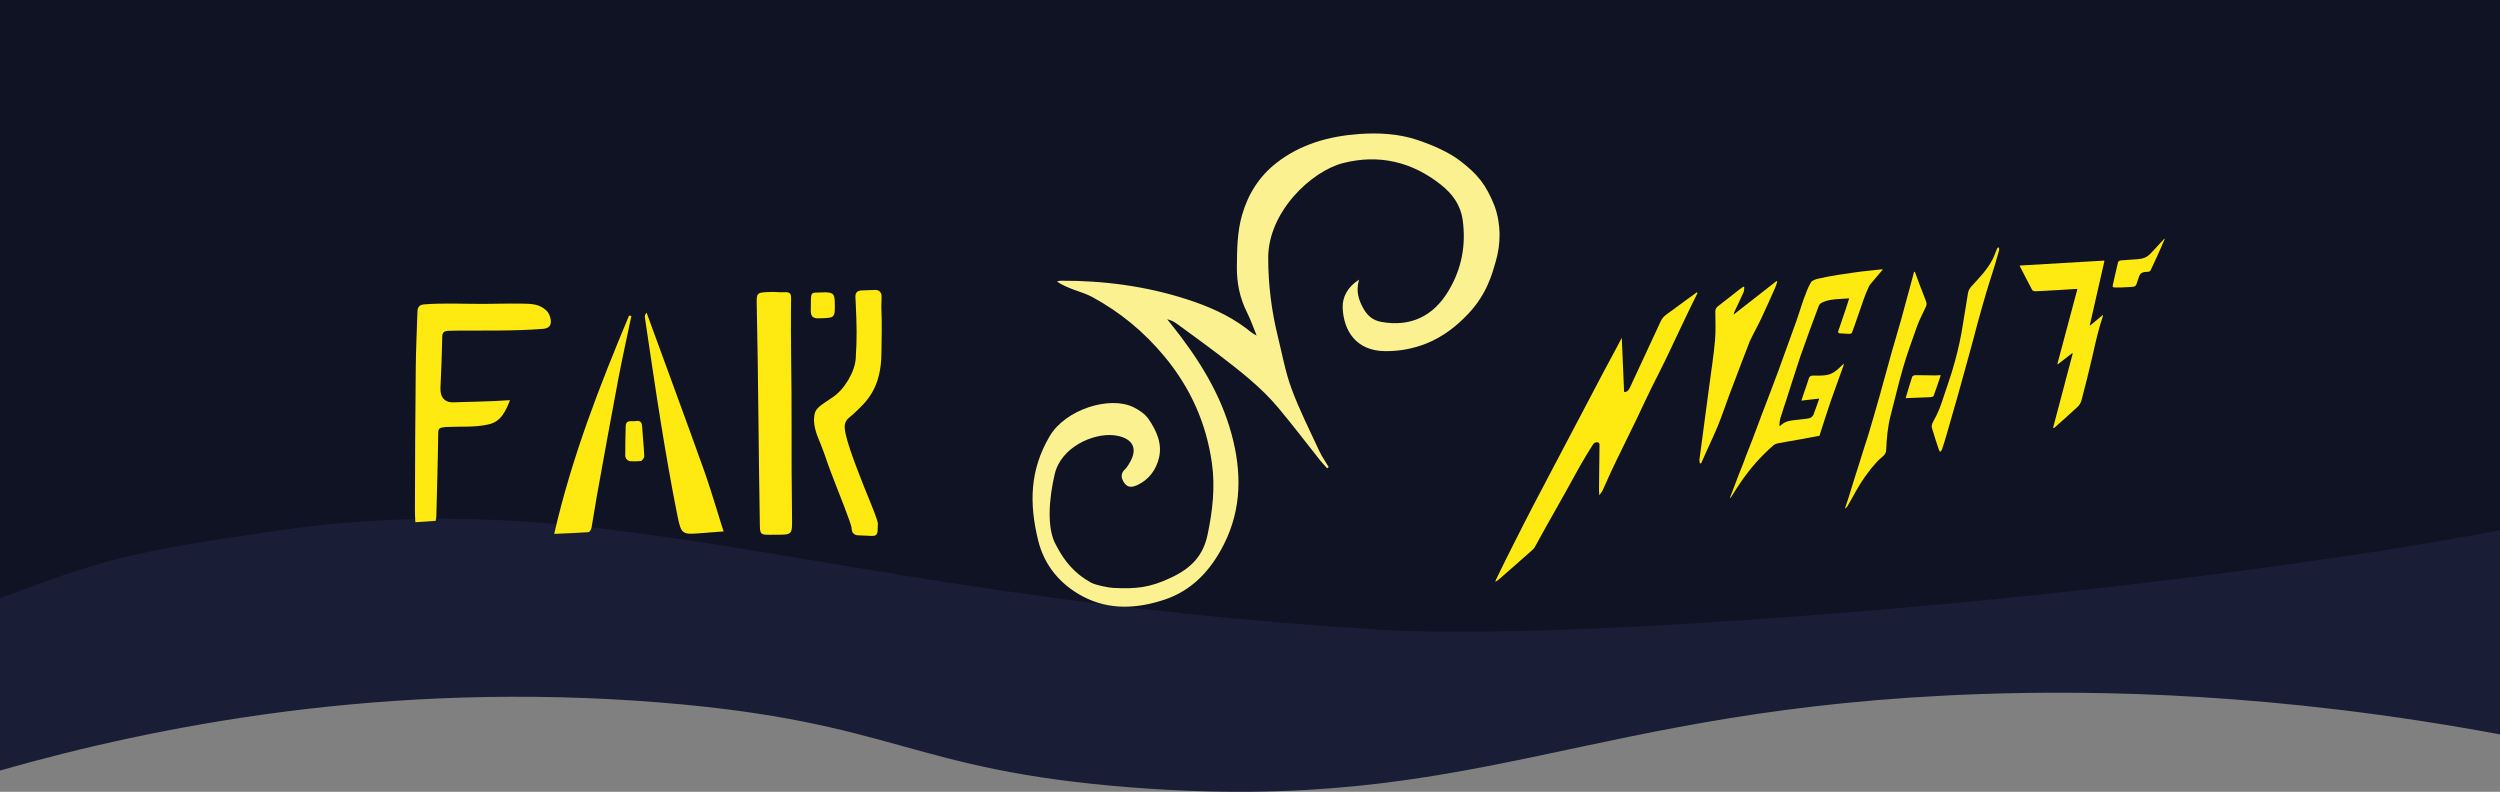<?xml version="1.0" encoding="utf-8"?>
<!-- Generator: Adobe Illustrator 27.0.0, SVG Export Plug-In . SVG Version: 6.00 Build 0)  -->
<svg version="1.1" id="Calque_1" xmlns="http://www.w3.org/2000/svg" xmlns:xlink="http://www.w3.org/1999/xlink" x="0px" y="0px"
	 viewBox="0 0 1203 381.01" style="enable-background:new 0 0 1203 381.01;" xml:space="preserve">
<rect x="0" y="0" width="1203" height="381.01" fill="#808080" stroke="none"/>
<style type="text/css">
	.st0{fill:#191D36;}
	.st1{fill:#101323;}
	.st2{fill:#FEEA10;}
	.st3{fill:#FCF190;}
	.st4{fill-rule:evenodd;clip-rule:evenodd;fill:#FEEA10;}
</style>
<path class="st0" d="M0,370.78c74.92-21.36,185.65-43.43,318-32.71c113.83,9.22,119.05,32.6,227,40.88
	c167.09,12.83,217.31-38.38,408-44.97c56.07-1.94,142.43-0.65,250,19.42V0H0V370.78z"/>
<path class="st1" d="M0,287.86c48-18,60.18-22.05,134-32.61c162-23.17,262.49,31.71,531,47.8c93.7,5.61,363.51-15.19,538-47.88V0H0
	V287.86z"/>
<g>
	<g>
		<path class="st2" d="M245.41,192.56c-2.21,5.65-4.46,10.31-10.21,11.63c-6.81,1.57-13.01,0.92-20.7,1.28
			c-3.12,0.37-3.61,0.46-3.64,3.3c-0.16,13.93-0.56,25.78-0.9,39.71c-0.01,0.59-0.17,1.19-0.32,2.15c-3.19,0.22-6.3,0.43-9.77,0.66
			c-0.08-2.1-0.22-3.79-0.21-5.49c0-22.81,0.21-45.62,0.4-68.44c0.08-9.49,0.52-17.79,0.81-27.29c0.08-2.5,1.05-3.45,3.47-3.63
			c9.45-0.7,18.84-0.17,28.31-0.21c5.89-0.03,12.23-0.22,17.63-0.14c5.53,0.08,9.19,0.04,12.76,3.44c1.02,0.97,1.64,2.61,1.92,4.05
			c0.51,2.63-0.52,4.41-3.54,4.65c-14.25,1.13-28.13,0.75-42.67,0.87c-3.11,0.27-5.85-0.63-5.93,2.83
			c-0.19,8.38-0.44,16.15-0.87,24.52c-0.22,4.22,1.58,7.01,5.57,7.16C227.43,193.25,234.68,193.29,245.41,192.56z"/>
		<path class="st2" d="M372.94,257.32c-7.82,0.03-7.2,0.6-7.34-7.46c-0.6-34.16-0.71-68.31-1.44-102.46
			c-0.14-6.69-0.26-6.64,6.48-6.9c2.71-0.11,3.93,0.22,6.6,0.12c2.85-0.1,3.48,0.41,3.44,3.13c-0.31,20.46,0.33,40.03,0.23,60.49
			c-0.07,14.92,0.05,29.85,0.22,44.77C381.23,257.37,381.35,257.36,372.94,257.32z"/>
		<path class="st2" d="M422.31,255.4c-0.11,2.09-1.15,2.52-2.77,2.5l-6.87-0.33c-1.23-0.01-2.33-0.83-2.66-2
			c-0.12-0.41-0.2-0.83-0.2-1.25c-0.02-2.22-6.29-17.31-9.97-27.07c-2.68-7.1-1.91-5.78-4.9-13.47c-0.87-2.23-2.92-6.34-3.22-10.85
			c-0.05-0.78-0.08-1.51,0.07-2.33c0.22-1.22,0.01-2.7,2.43-4.9c0.73-0.67,4.06-2.99,6.36-4.47c5.77-3.73,10.83-12.46,11.2-18.74
			c0.63-10.71,0.54-14.76-0.09-28.47c0-0.05-0.01-0.11-0.01-0.16c-0.32-2.83,0.47-4.07,3.31-4.13c2.09-0.05,4.17-0.13,6.29-0.21
			c1.59-0.06,2.92,1.21,2.92,2.81c0,1.78,0,3.43-0.1,5.07c-0.01,0.09-0.01,0.18,0,0.28c0.41,10.05,0.08,14.26,0.05,21.98
			c-0.08,17.68-7.53,23.95-13.59,29.63c-1.75,1.64-3.56,2.43-4.02,5.05c-0.71,4.04,3.52,15.95,12.43,37.75
			c3.15,7.7,3.46,9.48,3.46,9.74C422.38,253.44,422.37,254.24,422.31,255.4z"/>
		<path class="st2" d="M338.79,226.37c4.24,12.02,8.45,26.81,9.42,29.36c-3.8,0.28-6.91,0.49-10.01,0.75
			c-10.02,0.85-10.36,0.93-12.29-8.68c-2.87-14.36-5.37-28.79-7.72-43.24c-2.8-17.24-5.28-34.53-7.87-51.81
			c-0.1-0.66,0-1.36,0.82-2.29C311.13,150.45,333.74,212.04,338.79,226.37z"/>
		<path class="st2" d="M303.83,152.03c-2.13,10.21-4.42,20.38-6.36,30.62c-3.55,18.74-6.92,37.52-10.31,56.29
			c-0.9,4.97-1.6,9.97-2.5,14.93c-0.15,0.83-0.9,2.16-1.45,2.2c-5.21,0.4-10.44,0.56-16.53,0.83
			c8.48-36.96,21.81-71.15,36.02-105.04C303.07,151.91,303.44,151.98,303.83,152.03z"/>
		<path class="st2" d="M303.54,221.96c-1.49-0.05-2.68-1.28-2.67-2.77c0.03-4.82,0.04-9.46,0.21-14.1c0.13-3.34,2.95-2.15,4.8-2.46
			c1.9-0.33,2.97,0.34,3.1,2.5c0.28,4.78,0.83,9.54,1.04,14.33c0.03,0.81-1.04,2.33-1.73,2.4C306.7,222.02,305.1,222,303.54,221.96z
			"/>
		<path class="st2" d="M395.82,140.69c5-0.13,5.79,0.51,5.87,4.78c0.13,7.47,0.12,7.41-6.61,7.69c-2.87,0.12-5.03,0.12-4.93-3.85
			C390.36,139.69,389.41,141,395.82,140.69z"/>
	</g>
	<path class="st3" d="M653.97,134.56c-1.62,5.5-0.19,9.85,2.16,14c1.89,3.35,4.53,5.61,8.5,6.33c13.98,2.54,25.04-2.59,32.43-14.99
		c6.31-10.59,8.47-21.95,6.77-34.12c-0.99-7.12-4.9-12.46-10.33-16.79c-14-11.18-29.97-14.9-47.18-10.53
		c-15.23,3.86-36.09,23.44-36.06,45.68c0.02,12.86,1.58,25.41,4.65,37.83c2.07,8.4,3.6,17.01,6.58,25.08
		c3.76,10.18,8.7,19.93,13.27,29.81c1.27,2.74,3.05,5.25,4.6,7.86c-0.23,0.21-0.48,0.42-0.71,0.64c-1.12-1.26-2.31-2.46-3.35-3.78
		c-6.73-8.45-13.26-17.07-20.19-25.35c-8.17-9.77-18.2-17.56-28.25-25.26c-6.72-5.15-13.6-10.09-20.44-15.09
		c-1.37-1-2.85-1.84-4.78-2.25c0.72,0.89,1.44,1.78,2.16,2.68c12.64,15.83,23.43,32.78,28.8,52.5c4.91,18,5.02,35.94-3.65,53.11
		c-6.25,12.38-15.16,22.15-28.6,26.63c-13.17,4.39-26.58,5.14-39.27-1.54c-10.97-5.77-18.6-15.03-21.53-27.01
		c-4.38-17.94-3.98-33.93,5.56-50.12c7.59-12.88,28.87-19.56,40.32-13.94c2.74,1.35,5.63,3.31,7.3,5.77
		c3.73,5.51,6.63,11.72,4.97,18.59c-1.37,5.69-4.71,10.4-10.26,13.03c-2.2,1.03-4.59,1.62-6.34-0.82c-1.63-2.28-2.09-4.6,0.33-6.79
		c0.74-0.67,1.27-1.6,1.81-2.45c5.51-8.72,0.24-13.01-7.31-13.83c-9.99-1.07-25.31,5.73-28.38,18.62
		c-2.77,11.61-4.02,26.33,0.67,34.33c3.97,7.71,8.9,13.62,16.74,17.94c2.33,1.28,8.58,2.47,10.71,2.57
		c11.06,0.54,17.57-0.08,27.92-4.98c9.65-4.57,15.35-10.47,17.5-20.67c2.38-11.3,3.71-22.83,2.08-34.38
		c-2.71-19.2-10.27-36.16-22.77-51.26c-9.9-11.96-21.44-21.45-34.94-28.77c-2.83-1.53-6.04-2.39-9.07-3.57
		c-2.63-1.02-5.25-2.07-7.8-3.81c0.59-0.14,1.18-0.39,1.77-0.39c20.65-0.09,40.96,2.58,60.6,8.9c10.04,3.23,19.87,7.41,28.47,13.84
		c1.61,1.21,3.08,2.62,5.26,3.65c-1.54-3.75-2.85-7.61-4.67-11.21c-3.47-6.92-4.92-14.21-4.84-21.88
		c0.08-8.36,0.15-16.71,2.48-24.87c2.9-10.15,8.33-18.7,16.57-25.12c11.61-9.04,25.18-12.84,39.76-13.9
		c9.4-0.68,19.09-0.15,27.98,2.84c7.76,2.61,15.31,5.98,20.53,9.98c8.74,6.7,12.56,11.57,16.67,21.77
		c3.23,9.01,3.07,18.33,0.52,26.94c-1.5,5.1-3.96,15.25-13.16,24.98c-5.77,6.11-12.25,11.08-20.03,14.23
		c-6.38,2.57-13.05,3.8-19.99,3.74c-13.9-0.11-19.97-9.76-20.41-20.84C645.89,142.93,648.46,138.1,653.97,134.56z"/>
	<g>
		<path class="st4" d="M816.79,141.12c-1.08,2.21-2.33,4.64-3.28,6.64c-1.54,3.25-3.09,6.5-4.65,9.73
			c-3.71,7.66-6.51,14.08-10.95,22.75c-4.64,9.08-7,14.33-10.43,21.53c-2.98,6.26-9.19,18.65-12.11,24.93
			c-1.44,3.09-2.78,6.23-4.21,9.33c-0.36,0.79-1.05,1.43-1.43,2.22c-0.07-0.01-0.07-0.01-0.13-0.02c-0.19-1.36-0.16-2.72-0.14-4.08
			c0.05-6.58,0.16-13.16,0.22-19.74c0.01-0.6,0.1-1.44-0.99-1.58c-0.85-0.1-1.64,0.28-2.11,1.01c-1.17,1.81-1.96,3.06-2.92,4.67
			c-2.68,4.5-3.89,6.59-5.74,10c-6.27,11.57-13.11,23.17-19.36,34.75c-0.42,0.78-1.2,1.39-1.87,2c-4.37,3.95-8.99,7.88-13.39,11.79
			c-1.23,1.09-2.31,2.1-3.79,3c0.13-0.38,0.21-0.78,0.38-1.14c3.33-6.99,5.8-11.78,8.72-17.62c6.22-12.39,12.52-24.45,18.91-36.5
			c6.02-11.36,12.01-22.86,18.03-34.23c4.19-7.91,8.19-15.69,12.51-23.54c0.73-1.33,1.62-3.15,2.34-4.48
			c0.37,8.57,0.75,17.59,1.12,26.14c1.73-0.06,2.32-1.13,2.89-2.37c4.87-10.52,9.79-21.02,14.65-31.54c0.65-1.41,1.52-2.46,2.8-3.42
			c2.12-1.6,3.68-2.71,5.64-4.13c1.92-1.39,6.85-4.99,8.88-6.47C816.61,140.6,816.92,140.86,816.79,141.12z"/>
		<path class="st4" d="M864.41,154.51c1.29-3.57,2.31-7.23,3.61-10.8c0.98-2.69,1.98-5.43,3.43-7.87c0.58-0.98,2.35-1.48,3.65-1.78
			c6.72-1.53,11.92-2.15,17.88-3.04c3.79-0.57,7.6-0.8,11.41-1.3c0.36-0.05,0.73-0.17,1.67-0.07c-2.05,2.33-3.85,4.56-5.6,6.6
			c-0.49,0.57-1.01,1.2-1.26,1.89c-2.16,4.63-2.99,7.77-4.43,11.75c-1.21,3.34-2.29,6.87-3.61,10.17c-0.11,0.29-0.63,0.59-0.96,0.59
			c-1.6-0.03-3.21-0.15-4.81-0.24c-1.1-0.07-0.93-0.76-0.68-1.46c0.63-1.78,1.98-5.93,3.03-8.92c0.72-2.05,1.33-4.14,2.08-6.47
			c-1.58,0.1-2.64,0.2-3.93,0.27c-3.16,0.15-6.3,0.41-9.2,1.8c-0.62,0.3-1.27,0.94-1.5,1.57c-3.02,8.12-6.07,16.24-8.9,24.43
			c-2.59,7.8-4.4,13.61-6.59,20.42c-0.99,3.06-2.05,6.09-2.97,9.17c-0.34,1.14-0.35,2.36-0.51,3.55c0.22,0.1,0.2,0.09,0.42,0.19
			c2.45-2.74,5.89-2.61,9.03-3.04c2.56-0.34,3.33-0.28,5.08-0.71c0.63-0.15,1.61-0.99,1.84-1.58c1-2.47,1.83-5.01,2.83-7.83
			c-2.94,0.34-5.59,0.64-8.59,0.98c0.5-1.53,0.88-2.67,1.26-3.8c0.77-2.26,1.59-4.5,2.29-6.79c0.35-1.15,1.03-1.47,2.14-1.46
			c2,0.02,4.02,0.1,5.98-0.18c1.42-0.2,2.93-0.73,4.12-1.52c1.46-0.97,3.1-2.6,4.73-4.12c-0.17,0.98-1.14,3.44-1.34,4.03
			c-1.91,5.47-3.43,9.32-5.3,14.81c-1.65,4.83-3.17,9.71-4.75,14.57c-0.17,0.51-0.32,1.01-0.42,1.36
			c-3.44,0.65-6.73,1.28-10.02,1.87c-3.3,0.6-6.62,1.12-9.92,1.76c-0.78,0.15-1.63,0.46-2.21,0.97
			c-6.06,5.26-11.34,11.24-15.83,17.9c-1.59,2.36-3.25,4.83-4.73,7.32c-0.1,0.17-0.38,0.04-0.3-0.16c0.85-2.3,1.86-4.85,2.73-7.15
			c2.1-5.79,3.03-7.46,4.85-12.63c0.82-2.08,2.32-5.9,3.13-7.98c1.6-4.13,3.09-8.29,4.66-12.43c2.62-6.92,5.35-13.8,7.87-20.75
			C857.93,172.42,862.25,160.48,864.41,154.51z"/>
		<path class="st4" d="M999.6,139.23c0.03-0.11-0.06-0.22-0.18-0.21c-3.1,0.19-5.69,0.35-8.28,0.51c-3.89,0.22-7.78,0.47-11.67,0.63
			c-0.54,0.02-1.38-0.24-1.59-0.64c-2.01-3.73-3.92-7.51-5.97-11.5c-0.06-0.11,0.02-0.24,0.14-0.25c13.5-0.79,26.74-1.56,40.42-2.37
			c0.11-0.01,0.2,0.1,0.17,0.21c-2.36,10.36-4.67,20.55-6.99,30.74c-0.04,0.16,0.15,0.27,0.27,0.16c1.87-1.63,3.89-3.16,5.8-4.81
			c0.1-0.08,0.25-0.05,0.28,0.07c0.01,0.04,0.03-0.02,0.01,0.01c-2.31,6.88-3.59,12.83-5.06,19.33c-1.63,7.21-3.48,14.37-5.34,21.52
			c-0.29,1.11-0.95,2.27-1.78,3.05c-3.62,3.4-7.36,6.66-11.07,9.98c-0.14,0.13-0.29,0.24-0.59,0.31c-0.12,0.03-0.23-0.09-0.2-0.21
			c3.13-11.86,6.27-23.73,9.4-35.59c0.04-0.16-0.14-0.28-0.27-0.18c-2.23,1.72-4.46,3.45-6.8,5.25c-0.12,0.1-0.31-0.02-0.27-0.18
			C993.25,163.15,996.39,151.31,999.6,139.23z"/>
		<path class="st4" d="M831.92,190.63c-1.7,4.62-3.26,9.29-5.1,13.84c-1.77,4.37-3.83,8.62-5.76,12.93
			c-0.83,1.85-1.64,3.7-2.46,5.54c-0.2,0.01-0.41,0.02-0.61,0.04c-0.08-0.62-0.29-1.27-0.22-1.87c0.35-2.94,0.79-5.88,1.18-8.81
			c1.22-9.08,2.43-18.15,3.63-27.22c0.93-7.05,2.04-14.07,2.68-21.15c0.42-4.64,0.18-9.34,0.16-14.02c0-1.2,0.42-1.93,1.39-2.66
			c3.5-2.63,6.9-5.4,10.35-8.09c0.55-0.44,1.15-0.81,1.73-1.21c0.15,0.07,0.3,0.14,0.46,0.22c-0.1,0.8-0.02,1.69-0.33,2.4
			c-1.46,3.28-3.03,6.52-4.55,9.79c-0.07,0.16-0.08,0.35-0.22,1.01c7.09-5.55,13.85-10.84,20.61-16.13
			c0.13,0.08,0.26,0.16,0.39,0.24c-0.32,0.93-0.56,1.89-0.95,2.78c-2.22,4.97-4.4,9.95-6.73,14.88c-1.77,3.74-3.82,7.34-5.58,11.09
			C842,164.19,834.36,183.99,831.92,190.63z"/>
		<path class="st4" d="M897.34,229.55c-3.19,4.42-5.57,9.36-8.35,14.04c-0.16,0.28-0.79,1.01-1.23,1.18c0.47-1.33,1.4-4.08,1.8-5.43
			c1.62-5.51,3.16-10.08,4.87-15.56c1.43-4.6,2.9-9.33,4.52-14.25c3.99-13.29,7.05-24.42,11.39-40.27c1.47-5.35,2.98-9.94,4.44-15.3
			c1.89-6.95,3.78-13.91,5.66-20.86c0.2-0.74,0.39-1.5,0.58-2.24c0.13-0.03,0.27-0.05,0.4-0.08c0.71,1.95,1.41,3.9,2.15,5.84
			c0.99,2.65,2.04,5.27,3.06,7.9c0.75,1.95,0.39,2.48-0.2,3.72c-1.38,2.94-2.89,5.84-3.99,8.89c-2.38,6.59-4.75,13.2-6.72,19.92
			c-2.19,7.47-3.88,15.08-5.89,22.61c-1.49,5.55-1.95,11.22-2.21,16.91c-0.07,1.63-0.96,2.53-2.06,3.44
			C902.07,222.88,899.19,227,897.34,229.55z"/>
		<path class="st4" d="M933.87,217.24c-0.12,0.17-0.38,0.16-0.48-0.03c-0.22-0.41-0.38-0.69-0.47-0.99
			c-1.12-3.42-2.3-6.83-3.28-10.3c-0.22-0.79-0.02-1.89,0.39-2.63c2.9-5.15,3.65-7.53,5.48-13.08c0.93-2.82,2.46-7.13,3.65-10.99
			c2-6.49,3.55-12.74,4.68-18.92c1.16-6.42,2.04-12.88,3.16-19.3c0.19-1.07,0.77-2.21,1.51-3.02c3.68-4.08,7.61-7.97,10.18-12.91
			c0.9-1.72,1.5-3.58,2.28-5.36c0.09-0.21,0.23-0.39,0.38-0.57c0.13-0.16,0.39-0.13,0.47,0.06c0.12,0.28,0.23,0.55,0.2,0.8
			c-0.11,0.81-0.4,1.6-0.61,2.4c-1.74,6.53-3.86,12.33-5.74,18.81c-1.2,4.15-3.08,10.62-4.2,14.83c-1.69,6.34-2.32,8.93-3.89,14.5
			c-1.8,6.37-3.57,12.96-5.34,19.34c-1.78,6.42-3.83,13.08-5.6,19.5c-0.64,2.3-1.4,4.56-2.13,6.83
			C934.36,216.55,934.15,216.83,933.87,217.24z"/>
		<path class="st4" d="M1040.74,117.1c-1.81,4.4-3.89,8.7-5.89,13.03c-0.15,0.33-0.74,0.64-1.1,0.65c-4.23,0.06-3.99,1.08-5.23,4.63
			c-0.74,2.11-0.57,2.54-3.06,2.66c-2.65,0.13-4.47,0.33-7.44,0.26c-0.91-0.03-1.62,0.07-1.34-1.15c0.83-3.7,1.64-7.41,2.55-11.09
			c0.09-0.35,0.82-0.74,1.29-0.78c2.76-0.25,5.53-0.41,8.29-0.59c2.21-0.15,4.2-0.84,5.77-2.45c1.89-1.95,3.72-3.95,5.56-5.96
			c0.12-0.13,0.81-0.84,1.32-1.41c0.1-0.1,0.25,0,0.2,0.13C1041.33,115.75,1040.88,116.76,1040.74,117.1z"/>
		<path class="st4" d="M916.99,191.59c1.06-3.51,2.05-6.92,3.15-10.28c0.13-0.38,0.93-0.78,1.42-0.77c2.96,0.04,6.28,0.01,9.24,0.11
			c0.99,0.03,1.61-0.08,3.11-0.12c-1.23,3.53-2.29,6.92-3.48,10.02c-0.13,0.35-1.04,0.55-1.6,0.57
			C924.92,191.3,921.01,191.43,916.99,191.59z"/>
	</g>
</g>
</svg>
